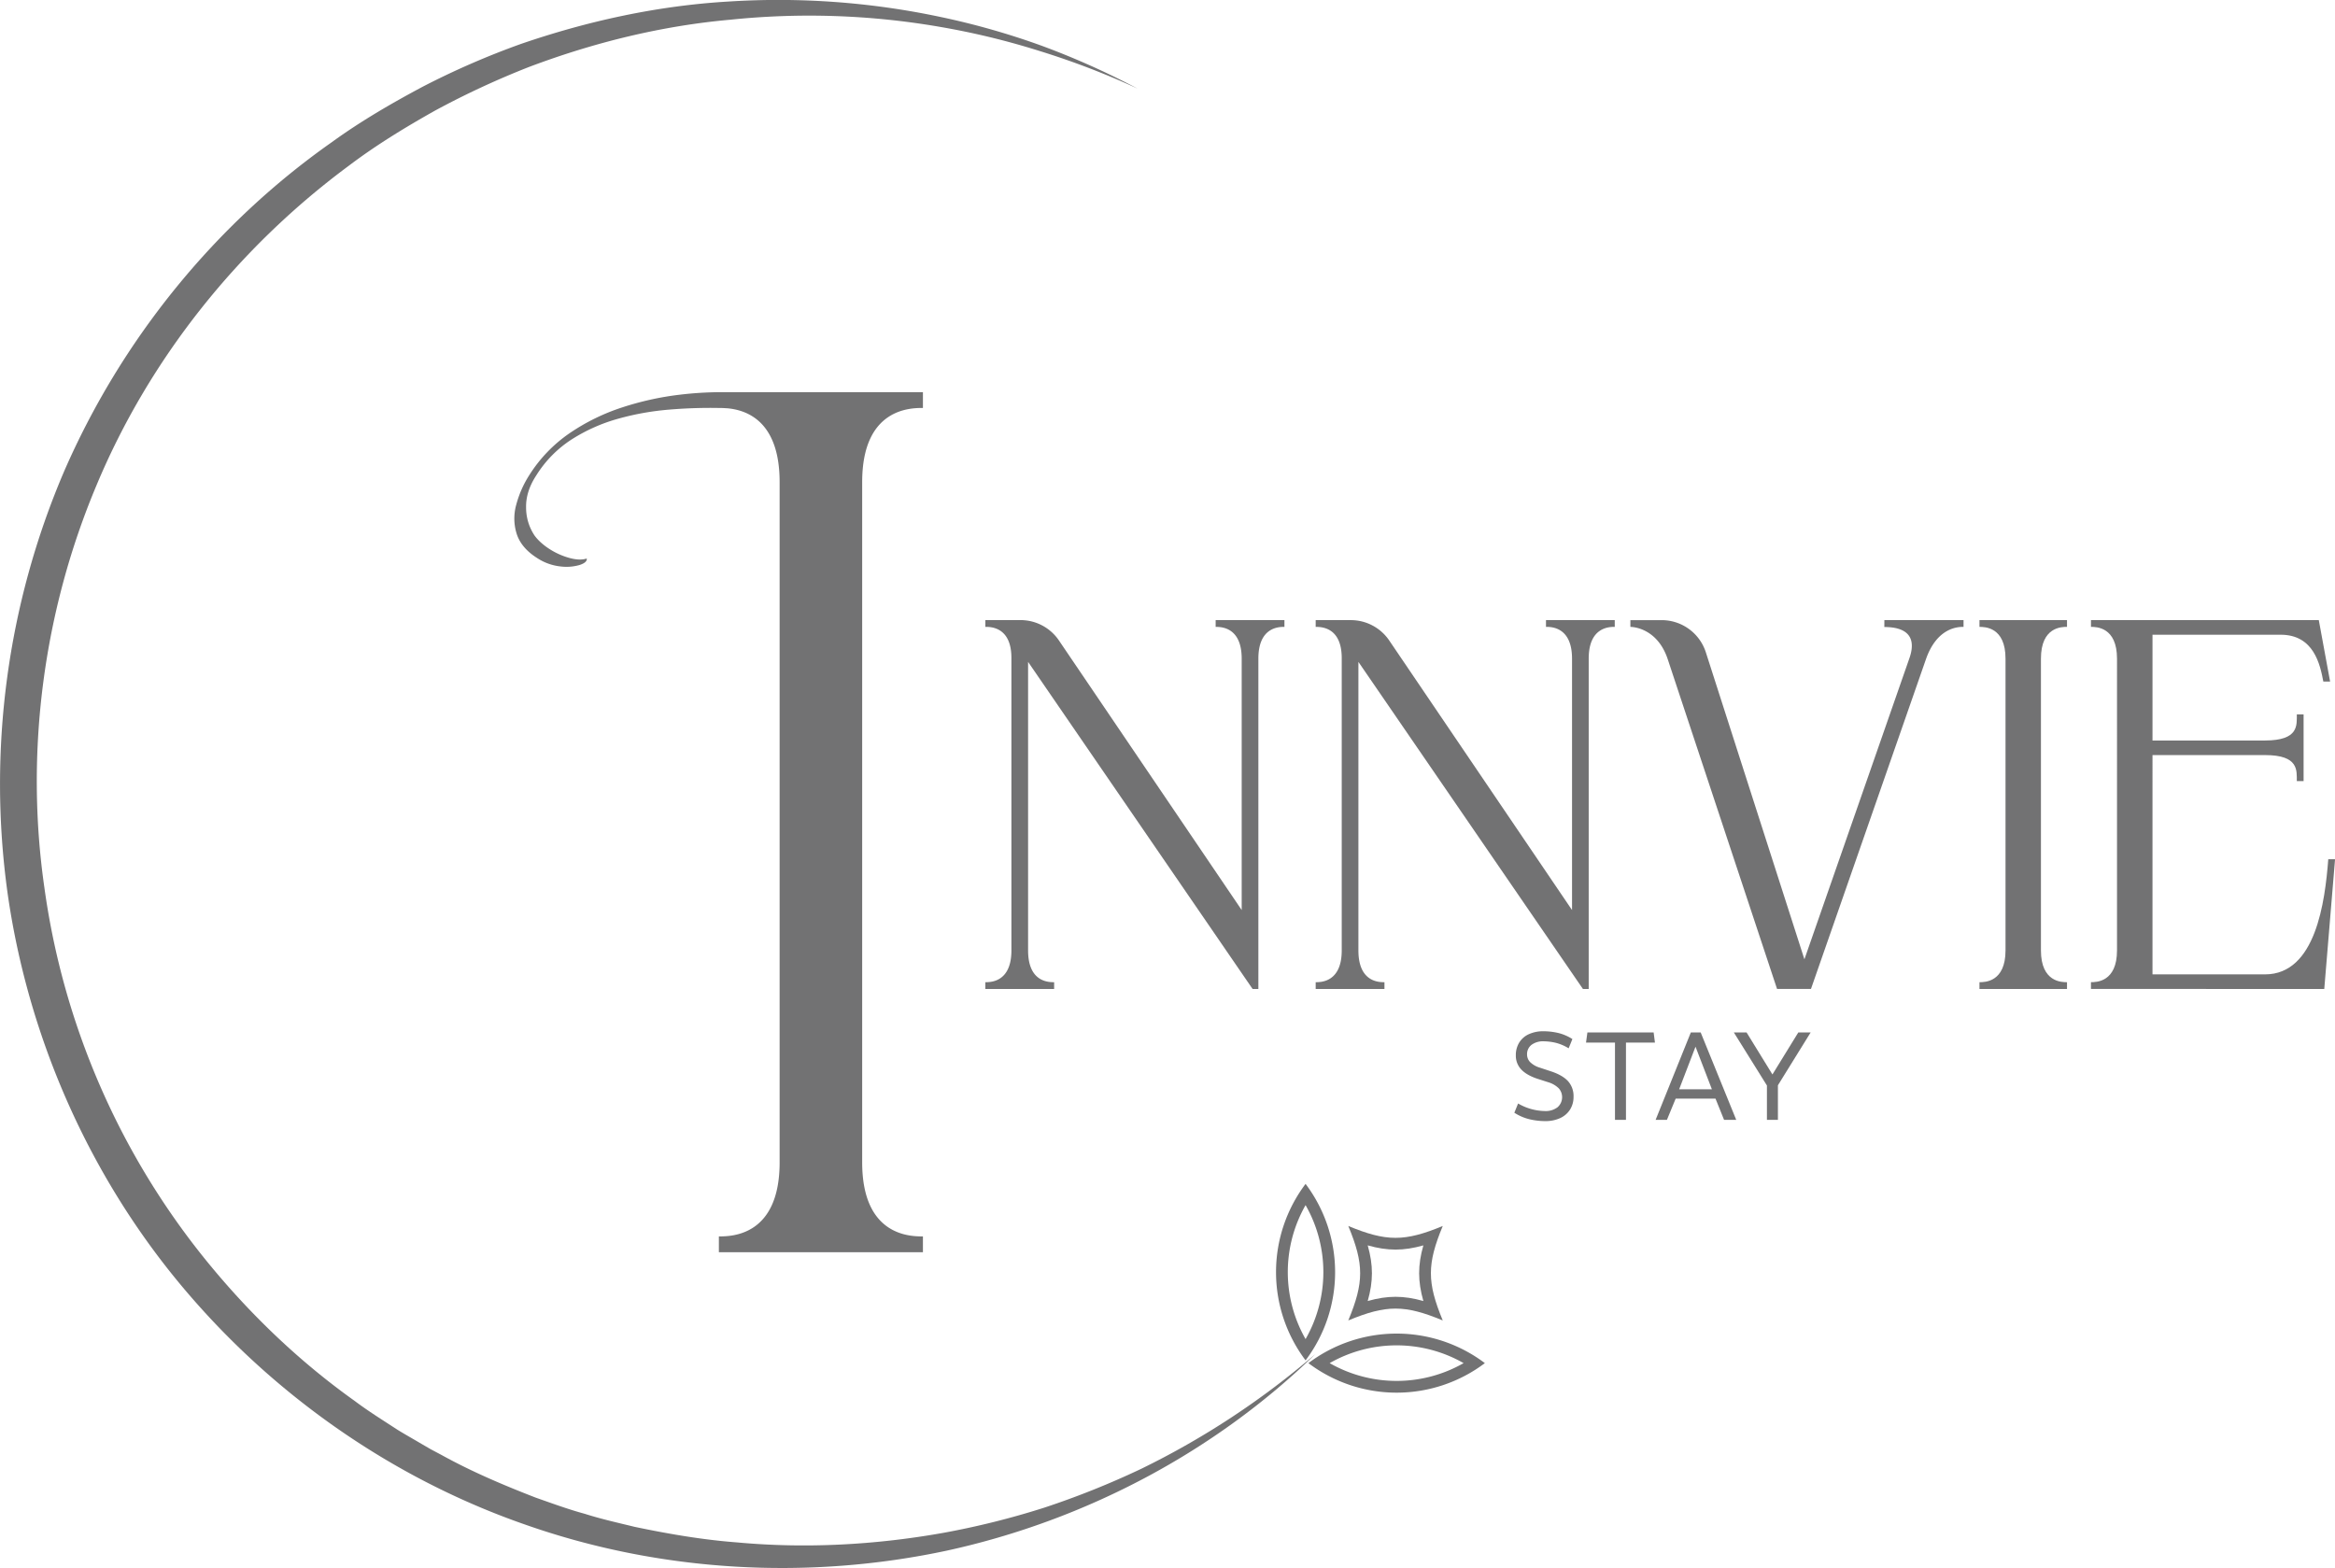 <svg xmlns="http://www.w3.org/2000/svg" viewBox="0 0 1445.1 970.53"><defs><style>.cls-1{fill:#727273;}</style></defs><g id="Layer_2" data-name="Layer 2"><g id="Capa_1" data-name="Capa 1"><path class="cls-1" d="M814.29,837.9C752.07,898.56,671.85,941,586.13,959.75c-85.82,18.36-177.06,13.39-260.57-15.9C241.94,914.92,166.9,862,110.43,793.56S17.15,640.61,4.67,552.67A491.61,491.61,0,0,1,39.62,291.89C75,210.48,132.78,139.06,205.1,88.18c17.89-13,37-24.11,56.48-34.5a496.17,496.17,0,0,1,60.61-26.41c41.65-14.34,85-23.78,128.88-26.33a483,483,0,0,1,130.59,9.47,465.18,465.18,0,0,1,62.87,17.85A489.21,489.21,0,0,1,704,54.82a487.91,487.91,0,0,0-60.62-23.26,469.09,469.09,0,0,0-62.91-15.15A474.18,474.18,0,0,0,452,12.2C409.26,16,367.34,26.38,327.42,41.44a523.36,523.36,0,0,0-58,26.92c-18.57,10.43-36.81,21.53-53.78,34.4C147.26,153.43,92.37,222.12,59.69,300.46c-32.86,78.12-44.32,165.14-32.21,249A467.83,467.83,0,0,0,127.3,779.82c26.69,32.91,57.56,62.62,92.16,87.26,8.49,6.4,17.54,12,26.42,17.8,4.51,2.81,9.15,5.38,13.72,8.09l6.88,4,7,3.72C292.14,911,311.78,919.31,331.62,927c10,3.5,20,7.2,30.32,10,10.15,3.24,20.56,5.54,30.91,8.07,20.85,4.36,41.92,8,63.22,9.61,42.55,3.93,85.67,1.6,127.86-5.93a501.64,501.64,0,0,0,62.44-15.6,521.85,521.85,0,0,0,59.89-24,503,503,0,0,0,108-71.2Z"/><path class="cls-1" d="M571.19,252.51v-9.77H444.87a220.66,220.66,0,0,0-24.24,1.57,183,183,0,0,0-35.35,7.79A127.85,127.85,0,0,0,352.71,268a88.86,88.86,0,0,0-25.21,26.2,64.69,64.69,0,0,0-8,18.2,31.48,31.48,0,0,0,.31,18.14q2.82,8.63,12.55,14.82a32.57,32.57,0,0,0,14.37,5.23,29.5,29.5,0,0,0,12-.89c3.2-1.06,4.67-2.4,4.4-4q-4.31,1.41-10.75-.36a45,45,0,0,1-12.17-5.43A40.21,40.21,0,0,1,335,336a28.77,28.77,0,0,1-4.12-4.45,31.17,31.17,0,0,1-5.29-17.4q-.22-10,6.37-20a71.35,71.35,0,0,1,22-22.27,106.37,106.37,0,0,1,28.59-12.7,168.08,168.08,0,0,1,31.79-5.66,304.07,304.07,0,0,1,30.56-1h.94c1.32,0,2.71.11,4.17.18,11.24,1,32.49,7.13,32.49,45.68V719.43c0,45.86-30.08,45.86-37.6,45.86v9.78H571.19v-9.78c-7.52,0-37.6,0-37.6-45.86v-421C533.59,252.51,563.67,252.51,571.19,252.51Z"/><path class="cls-1" d="M752.35,383.83h42.57V388c-3.23,0-16.13,0-16.13,19.67V612.13h-3.58L636.27,409.68V588.27c0,19.67,12.76,19.67,16.12,19.67v4.19H609.82v-4.19c3.23,0,16.13,0,16.13-19.67V407.37C626,388,613.08,388,609.83,388v-4.19h21.75a28.73,28.73,0,0,1,23.78,12.61L768.47,563.29V407.69c0-19.67-12.89-19.67-16.12-19.67Z"/><path class="cls-1" d="M956.79,383.83h42.56V388c-3.22,0-16.12,0-16.12,19.67V612.13h-3.58L840.7,409.68V588.27c0,19.67,12.77,19.67,16.12,19.67v4.19H814.26v-4.19c3.22,0,16.12,0,16.12-19.67V407.37c0-19.35-12.87-19.35-16.12-19.35v-4.19H836a28.72,28.72,0,0,1,23.78,12.61L972.91,563.29V407.69C972.91,388,960,388,956.79,388Z"/><path class="cls-1" d="M1166.21,383.83h49V388c-3.23,0-16.38.23-23.28,20.06l-71.14,204.05h-21l-67.65-204.08c-6-18.09-19.89-20-23.12-20v-4.19h19.36a28.72,28.72,0,0,1,27.35,19.94l61,190,65-186.43c4.48-12.84-1.35-19.25-15.54-19.25Z"/><path class="cls-1" d="M1225.07,612.13v-4.19c3.22,0,16.12,0,16.12-19.67V407.69c0-19.67-12.9-19.67-16.12-19.67v-4.19h54.17V388c-3.23,0-16.13,0-16.13,19.67V588.27c0,19.67,12.9,19.67,16.13,19.67v4.19Z"/><path class="cls-1" d="M1294.07,612.12v-4.19c3.22,0,16.12,0,16.12-19.67V407.68c0-19.67-12.9-19.67-16.12-19.67v-4.19h141l7,38.05h-4.19c-2-10.54-5.86-29-26.4-29h-79.33v65.46h69.65c21.09,0,19.61-9.58,19.67-16.12h4.19v41.27h-4.19c-.09-6.51,1.39-16.12-19.67-16.12h-69.65V603.1h69.65c31.41,0,37.11-45,39.14-71.26h4.19l-6.67,80.29Z"/><path class="cls-1" d="M973.84,678.85a14.53,14.53,0,0,1-2.13,7.88,14.14,14.14,0,0,1-6.06,5.29,21.85,21.85,0,0,1-9.51,1.9,42.65,42.65,0,0,1-9.31-1.09,30.67,30.67,0,0,1-9.62-4.09l2.32-5.72a33.84,33.84,0,0,0,9,3.67,34.25,34.25,0,0,0,7.57,1,12.09,12.09,0,0,0,7.81-2.32,8.28,8.28,0,0,0,.85-11.67,15.45,15.45,0,0,0-6.42-3.79l-7-2.24q-6.65-2.24-9.93-5.79a12.3,12.3,0,0,1-3.28-8.66,14.74,14.74,0,0,1,2.05-7.84,13.59,13.59,0,0,1,5.91-5.22,21.13,21.13,0,0,1,9.19-1.85,40.23,40.23,0,0,1,8.85,1,28.61,28.61,0,0,1,9,3.83l-2.32,5.72a28.18,28.18,0,0,0-8.3-3.48,33.62,33.62,0,0,0-7.15-.85,11.89,11.89,0,0,0-7.49,2.16,7.21,7.21,0,0,0-2.79,6,6.7,6.7,0,0,0,1.94,4.75,14.61,14.61,0,0,0,6.1,3.44l7,2.32q7.11,2.4,10.44,6.14A13.78,13.78,0,0,1,973.84,678.85Z"/><path class="cls-1" d="M1024.22,645.31h-17.93v47.83h-6.8V645.31H981.57l.85-6.26h41Z"/><path class="cls-1" d="M1031.64,693.14h-7l21.79-54.09h6.1l22,54.09H1067L1061.7,680h-24.65Zm7.57-18.93h20.25l-10.13-26.35Z"/><path class="cls-1" d="M1120.58,639.05l-20.25,32.69v21.4h-6.8V671.89l-20.47-32.84h7.88l16,26,16-26Z"/><path class="cls-1" d="M808,745.93a83.55,83.55,0,0,1,0,82.91,83.61,83.61,0,0,1,0-82.91m0-13.15A90.7,90.7,0,0,0,808,842a90.7,90.7,0,0,0,0-109.21Z"/><path class="cls-1" d="M905.81,843.72a83.53,83.53,0,0,1-82.9,0,83.6,83.6,0,0,1,82.9,0m13.15,0a90.68,90.68,0,0,0-109.2,0,90.68,90.68,0,0,0,109.2,0Z"/><path class="cls-1" d="M880.9,770.84c-3.48,12.26-3.48,22.18,0,34.44-12.26-3.48-22.18-3.48-34.44,0,3.48-12.26,3.48-22.18,0-34.44,12.26,3.48,22.18,3.48,34.44,0m12-12c-23.62,9.78-34.84,9.78-58.46,0,9.79,23.62,9.79,34.84,0,58.46,23.62-9.78,34.84-9.78,58.46,0-9.78-23.62-9.78-34.84,0-58.46Z"/></g></g></svg>